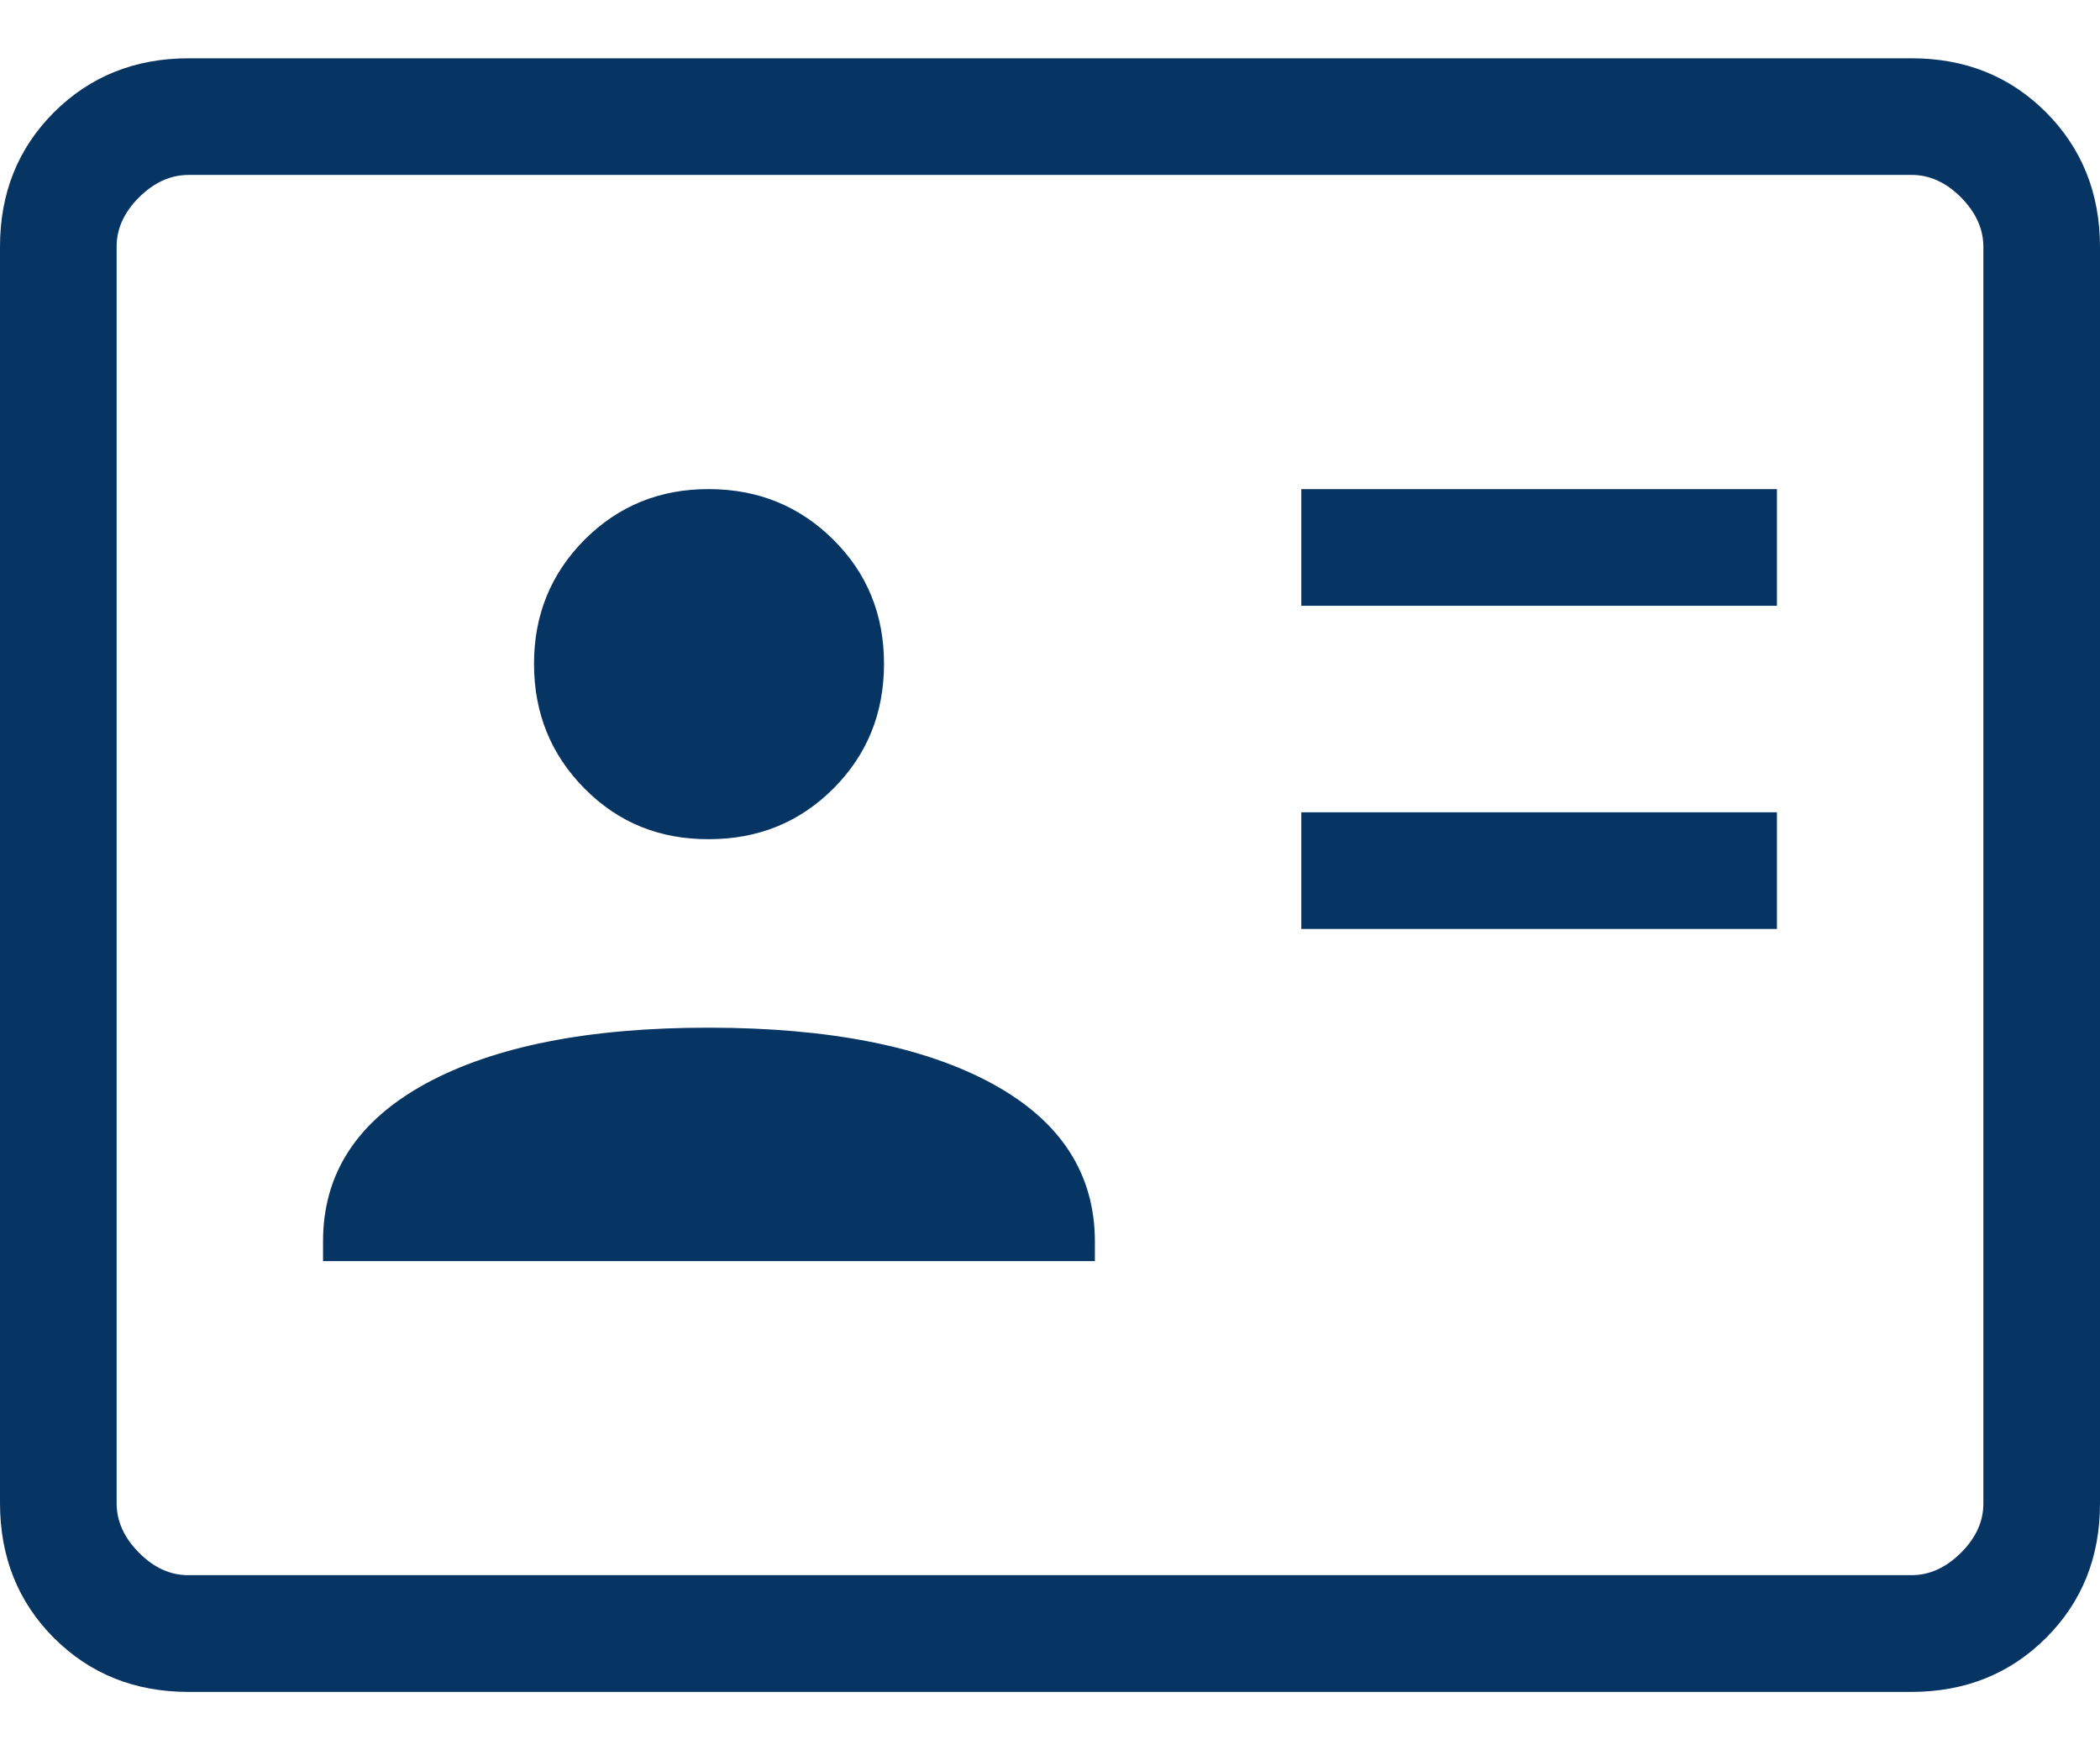 <svg width="24" height="20" viewBox="0 0 24 20" fill="none" xmlns="http://www.w3.org/2000/svg">
<path d="M14.872 10.615H20.308V9.282H14.872V10.615ZM14.872 6.922H20.308V5.589H14.872V6.922ZM3.692 14.41H12.513V14.189C12.513 13.411 12.122 12.809 11.34 12.383C10.558 11.958 9.479 11.744 8.103 11.743C6.727 11.742 5.647 11.956 4.864 12.383C4.081 12.811 3.69 13.413 3.692 14.189V14.41ZM8.103 9.589C8.665 9.589 9.139 9.396 9.524 9.011C9.909 8.626 10.102 8.152 10.103 7.589C10.104 7.025 9.911 6.551 9.524 6.167C9.137 5.783 8.664 5.59 8.103 5.589C7.542 5.587 7.068 5.78 6.681 6.167C6.295 6.555 6.102 7.029 6.103 7.589C6.104 8.149 6.296 8.623 6.681 9.011C7.066 9.4 7.54 9.592 8.103 9.589ZM2.153 19.333C1.54 19.333 1.028 19.127 0.617 18.717C0.207 18.306 0.001 17.794 0 17.179V2.819C0 2.206 0.206 1.694 0.617 1.283C1.029 0.873 1.541 0.667 2.153 0.666H21.847C22.46 0.666 22.972 0.872 23.383 1.283C23.793 1.695 23.999 2.207 24 2.819V17.179C24 17.793 23.795 18.305 23.384 18.715C22.973 19.126 22.461 19.332 21.847 19.333H2.153ZM2.153 17.999H21.847C22.051 17.999 22.239 17.914 22.411 17.743C22.582 17.573 22.668 17.385 22.667 17.179V2.819C22.667 2.615 22.581 2.427 22.411 2.255C22.24 2.084 22.052 1.998 21.847 1.999H2.153C1.949 1.999 1.761 2.085 1.589 2.255C1.418 2.426 1.332 2.614 1.333 2.819V17.179C1.333 17.384 1.419 17.572 1.589 17.743C1.76 17.915 1.948 18 2.153 17.999Z" fill="#063463"/>
</svg>
